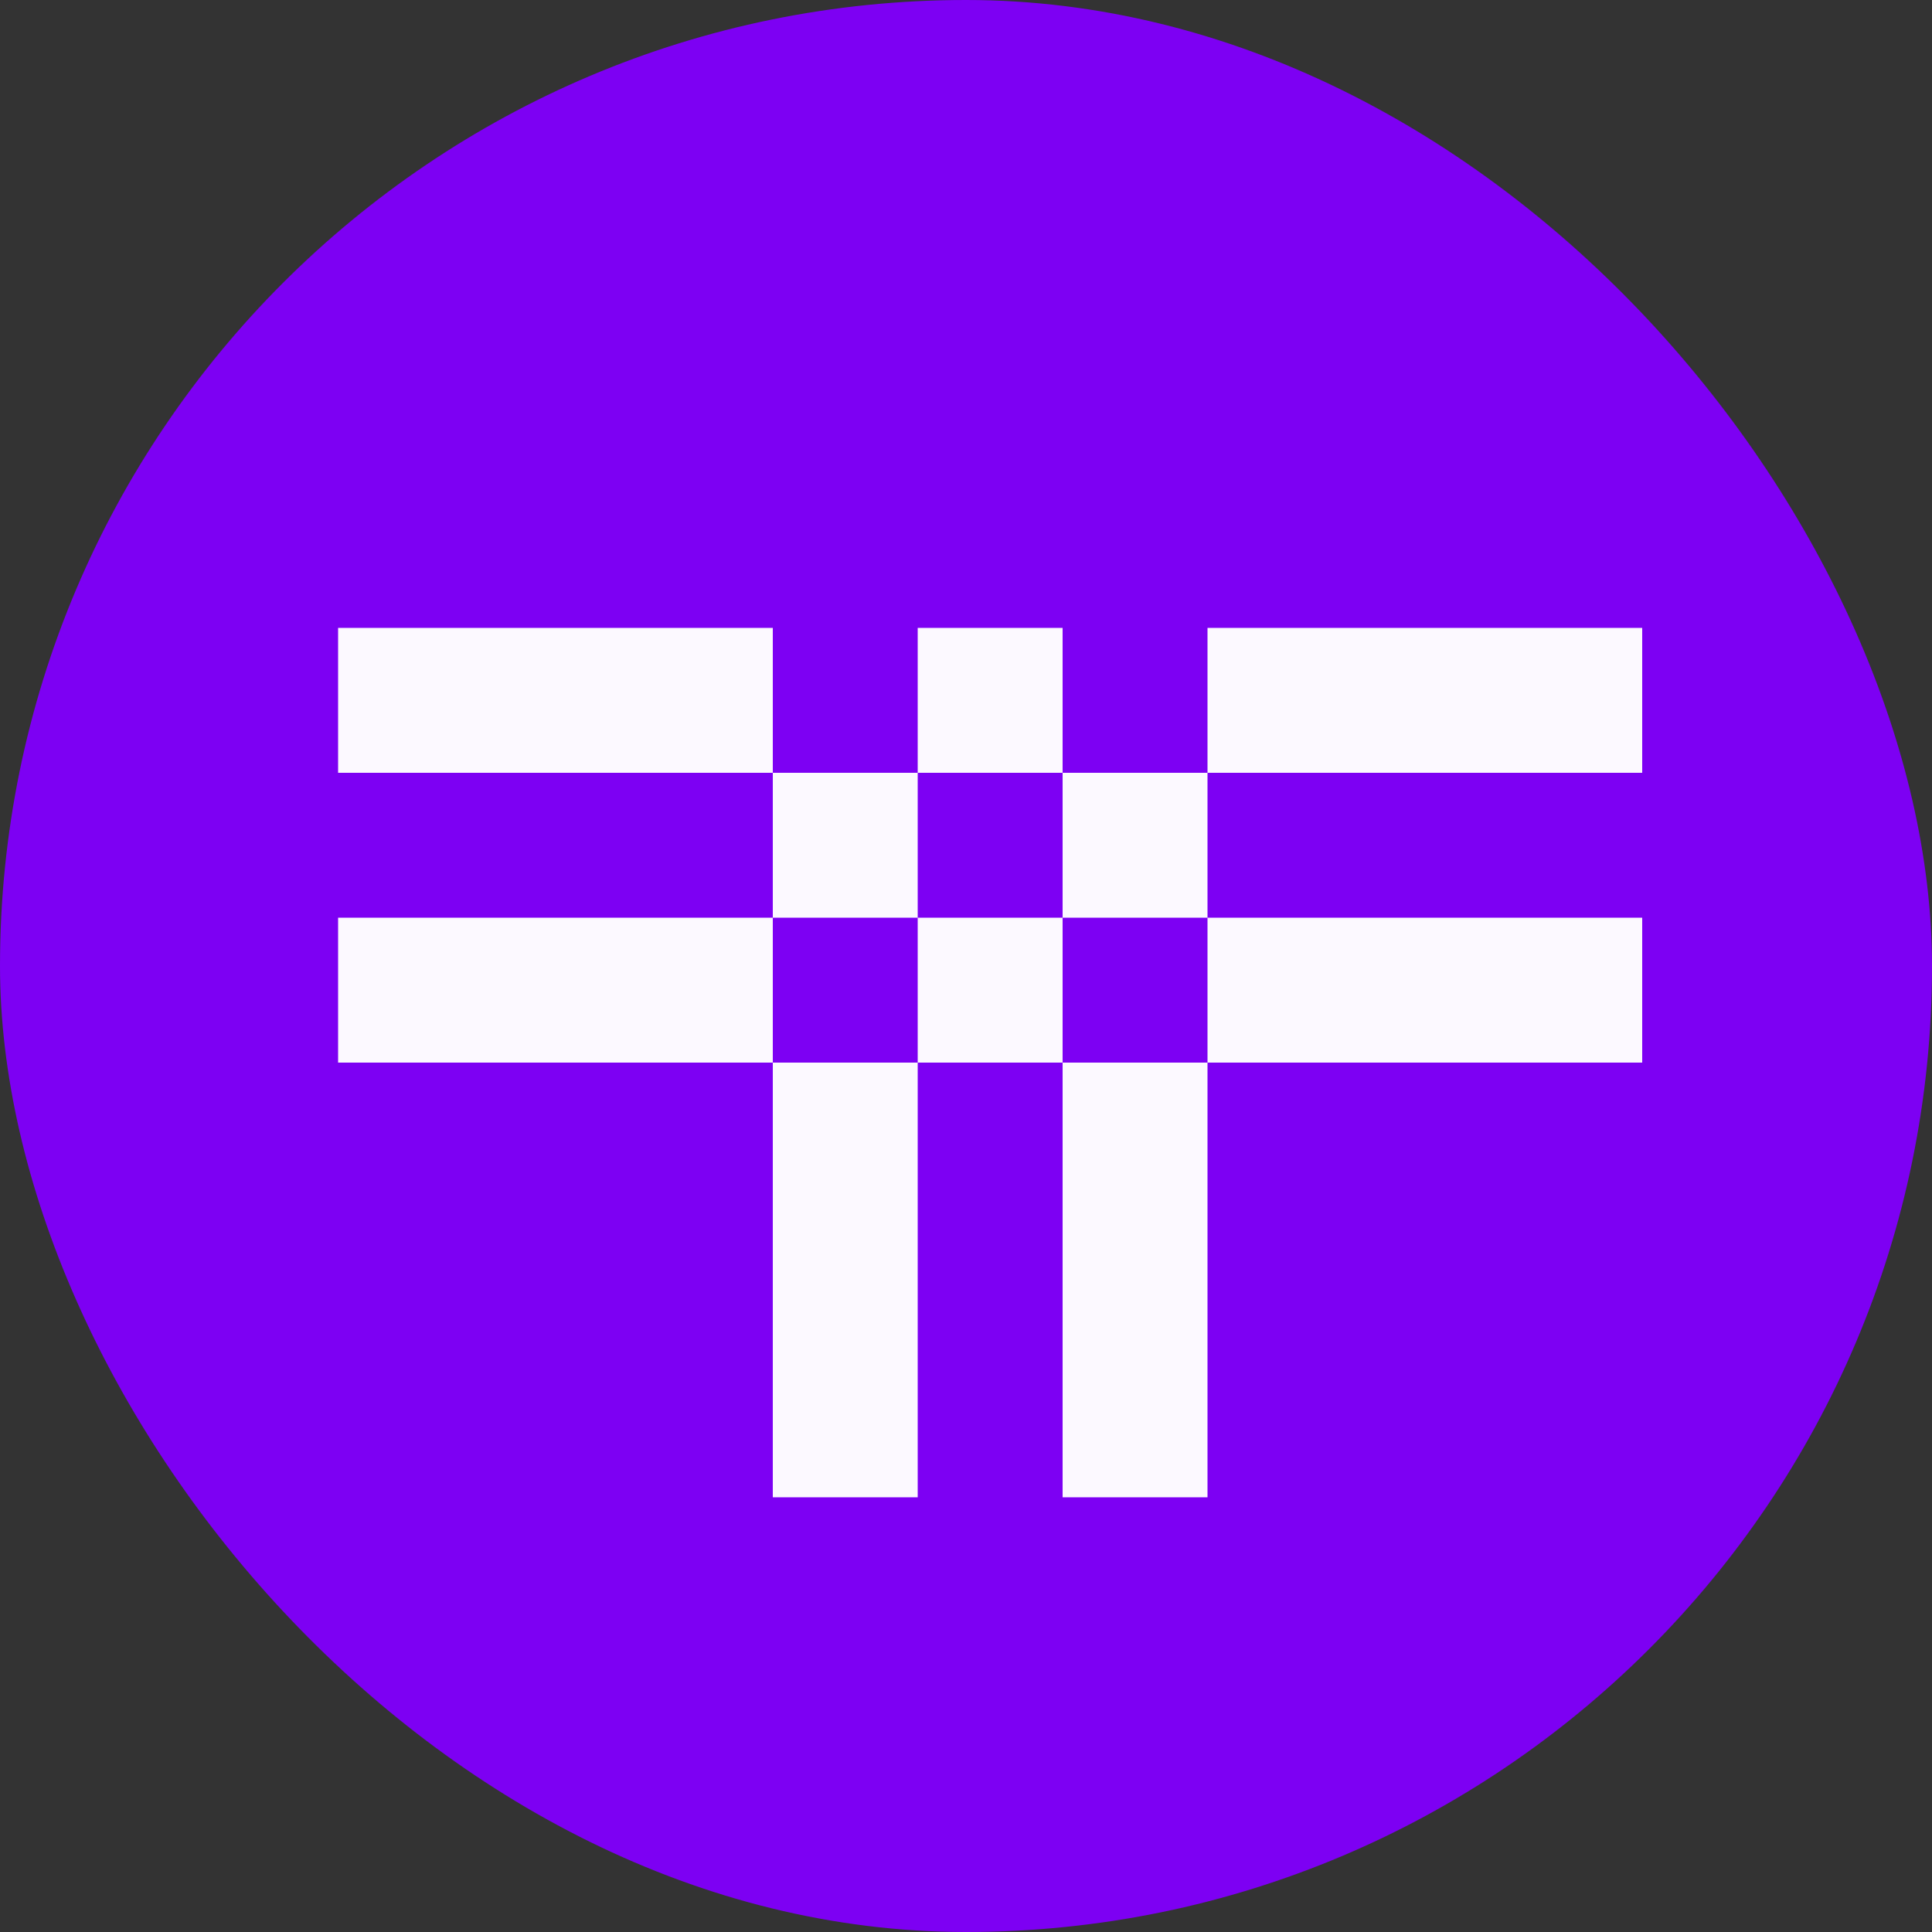 <?xml version="1.0" encoding="UTF-8"?>
<svg width="40px" height="40px" viewBox="0 0 40 40" version="1.1" xmlns="http://www.w3.org/2000/svg" xmlns:xlink="http://www.w3.org/1999/xlink">
    <rect x="0" y="0" width="40" height="40" fill="#333333" stroke="none"/>
    <title>t</title>
    <g id="mobile" stroke="none" stroke-width="1" fill="none" fill-rule="evenodd">
        <g id="t" transform="translate(0, 0)" fill-rule="nonzero">
            <rect id="Rectangle-Copy-7" fill="#7D00F3" x="0" y="0" width="40" height="40" rx="20"></rect>
            <path d="M34,13 L25,13 L25,16 L34,16 L34,13 Z M19,16 L16,16 L16,19 L19,19 L19,16 Z M16,31 L19,31 L19,22 L16,22 L16,31 Z M22,16 L22,19 L25,19 L25,16 L22,16 Z M22,31 L25,31 L25,22 L22,22 L22,31 Z M22,13 L19,13 L19,16 L22,16 L22,13 Z M7,13 L7,16 L16,16 L16,13 L7,13 Z M34,22 L34,19 L25,19 L25,22 L34,22 Z M19,19 L19,22 L22,22 L22,19 L19,19 Z M7,19 L7,22 L16,22 L16,19 L7,19 Z" id="Shape" fill="#FCF9FF"></path>
        </g>
    </g>
</svg>
